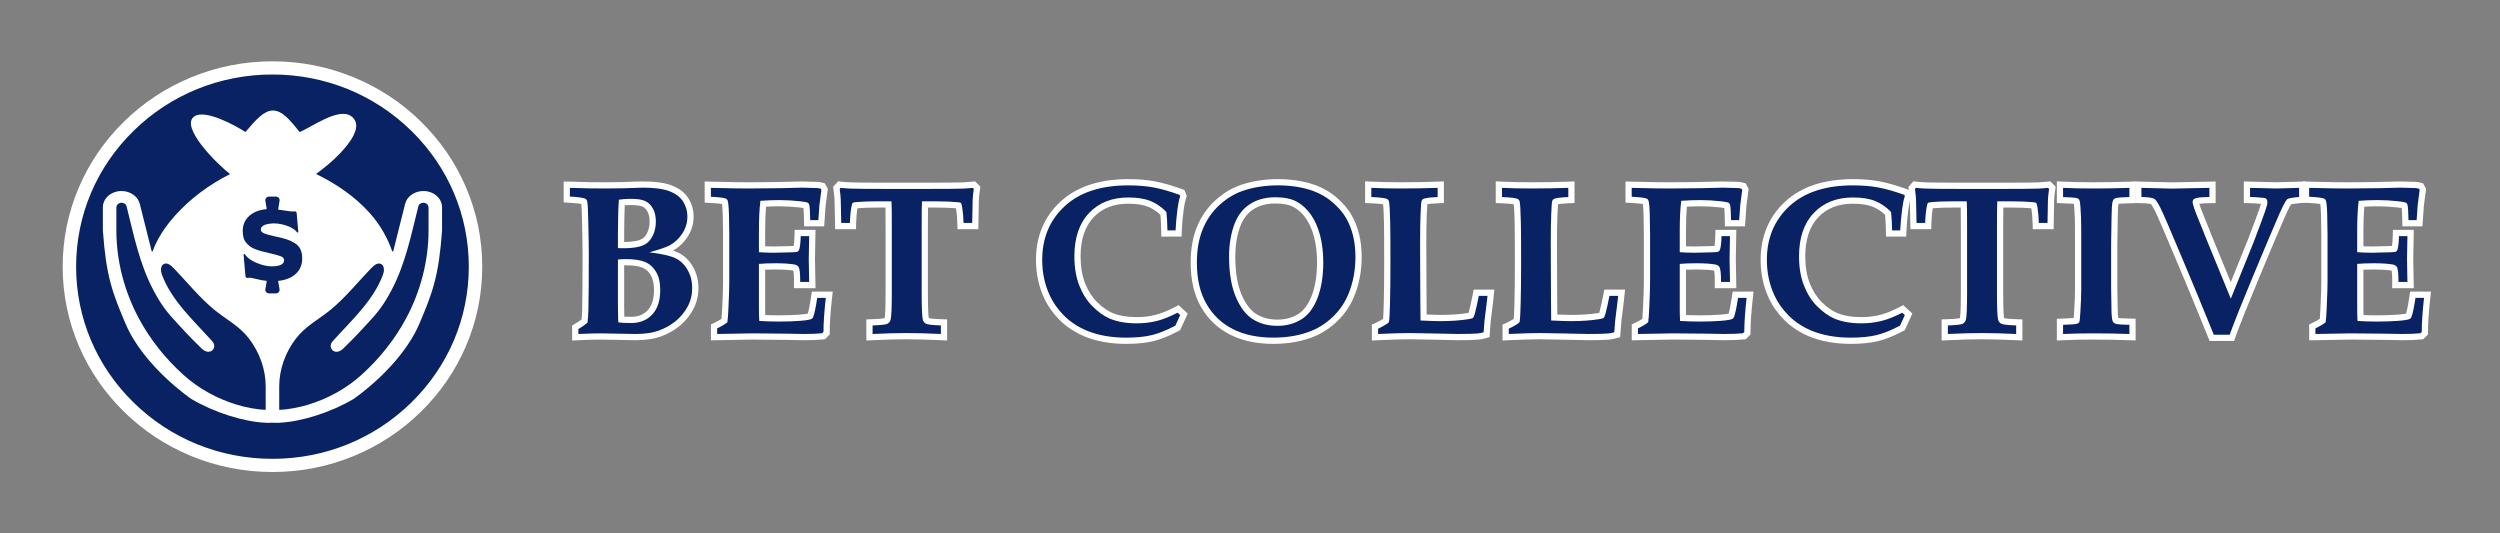 <svg width="150" height="32" viewBox="0 0 150 32" fill="none" xmlns="http://www.w3.org/2000/svg">
<rect x="0" y="0" width="150" height="32" fill="#808080" stroke="none"/>
<path d="M28.608 16C28.608 17.62 28.283 19.192 27.644 20.671C27.026 22.1 26.143 23.383 25.017 24.485C23.891 25.587 22.58 26.452 21.12 27.056C19.608 27.683 18.002 28 16.348 28C14.693 28 13.087 27.683 11.575 27.056C10.115 26.452 8.804 25.587 7.679 24.485C6.552 23.383 5.668 22.1 5.051 20.671C4.412 19.192 4.087 17.62 4.087 16C4.087 14.38 4.412 12.808 5.051 11.329C5.668 9.899 6.552 8.617 7.679 7.515C8.804 6.412 10.115 5.548 11.575 4.943C13.087 4.317 14.693 4 16.348 4C18.002 4 19.608 4.317 21.12 4.943C22.58 5.548 23.891 6.412 25.017 7.515C26.143 8.617 27.026 9.899 27.644 11.329C28.283 12.808 28.608 14.38 28.608 16Z" fill="#092264"/>
<path d="M27.945 11.204C27.311 9.737 26.404 8.42 25.248 7.289C24.092 6.157 22.746 5.269 21.247 4.649C19.695 4.006 18.046 3.68 16.347 3.68C14.648 3.68 13 4.006 11.448 4.649C9.949 5.269 8.603 6.157 7.447 7.289C6.291 8.42 5.383 9.737 4.749 11.204C4.093 12.724 3.76 14.337 3.76 16C3.76 17.663 4.093 19.276 4.749 20.796C5.383 22.263 6.291 23.58 7.447 24.711C8.603 25.843 9.949 26.731 11.448 27.352C13 27.994 14.648 28.32 16.347 28.32C18.047 28.32 19.695 27.994 21.247 27.352C22.746 26.731 24.092 25.843 25.248 24.711C26.404 23.58 27.311 22.263 27.945 20.796C28.602 19.276 28.935 17.663 28.935 16C28.935 14.337 28.602 12.724 27.945 11.204ZM24.678 24.153C22.453 26.331 19.494 27.53 16.348 27.53C13.201 27.53 10.242 26.331 8.017 24.153C5.792 21.975 4.567 19.08 4.567 16C4.567 12.92 5.792 10.025 8.017 7.847C10.242 5.669 13.201 4.47 16.348 4.47C19.494 4.47 22.453 5.669 24.678 7.847C26.903 10.025 28.128 12.92 28.128 16C28.128 19.08 26.903 21.975 24.678 24.153Z" fill="white"/>
<path d="M9.978 16.107C10.03 16.036 10.084 15.965 10.14 15.893C10.084 15.965 10.03 16.036 9.978 16.107Z" fill="white"/>
<path d="M25.403 11.461C24.88 11.461 24.42 11.782 24.309 12.226L23.591 15.085C23.572 15.084 23.554 15.085 23.535 15.085C23.306 14.406 22.861 13.526 22.169 12.766L22.164 12.773L22.169 12.766C21.287 11.786 20.161 11.019 18.963 10.439C19.482 10.058 19.999 9.633 20.426 9.176C20.89 8.678 21.859 7.557 21.084 6.98C20.32 6.412 18.707 7.633 17.974 7.922C17.357 7.134 16.906 6.631 16.377 6.631C15.843 6.631 15.38 7.154 14.725 7.922C14.142 7.537 12.306 6.532 11.658 6.985C10.778 7.6 12.982 9.804 13.803 10.447C12.486 11.1 11.38 11.972 10.564 12.869C10.542 12.893 10.521 12.916 10.499 12.94C10.478 12.964 10.457 12.988 10.437 13.011C10.354 13.107 10.273 13.202 10.197 13.297C10.178 13.321 10.159 13.345 10.14 13.369C10.084 13.441 10.03 13.511 9.978 13.583C9.961 13.607 9.943 13.63 9.926 13.654C9.909 13.678 9.893 13.702 9.876 13.725C9.86 13.749 9.843 13.773 9.827 13.796C9.811 13.82 9.795 13.843 9.779 13.867C9.764 13.89 9.748 13.914 9.733 13.937C9.718 13.961 9.703 13.984 9.688 14.007C9.629 14.101 9.574 14.194 9.522 14.286C9.483 14.355 9.447 14.423 9.412 14.492C9.401 14.514 9.389 14.537 9.379 14.559C9.344 14.63 9.312 14.7 9.281 14.769C9.273 14.788 9.265 14.807 9.258 14.826C9.245 14.855 9.234 14.883 9.223 14.911C9.217 14.926 9.211 14.941 9.206 14.957C9.189 15 9.174 15.042 9.159 15.085C9.141 15.085 9.122 15.084 9.103 15.085L8.386 12.226C8.275 11.783 7.815 11.461 7.292 11.461C6.675 11.461 6.172 11.897 6.172 12.434V13.821C6.364 16.571 6.748 17.578 7.53 19.417C8.625 21.995 11.453 23.919 11.481 23.939L11.485 23.941C12.839 24.743 14.619 25.31 15.942 25.364V25.369H16.02C16.047 25.369 16.076 25.368 16.104 25.368L16.107 25.368C16.189 25.368 16.27 25.367 16.347 25.363L16.348 25.354V25.363C16.426 25.367 16.506 25.368 16.588 25.368L16.591 25.368C16.619 25.368 16.648 25.369 16.675 25.369H16.753V25.364C18.076 25.309 19.856 24.743 21.21 23.941L21.214 23.939C21.242 23.919 24.07 21.995 25.165 19.417C25.947 17.578 26.331 16.571 26.523 13.821V12.434C26.523 11.897 26.02 11.461 25.403 11.461ZM15.942 24.589C15.414 24.577 14.725 24.436 14.257 24.297C13.032 23.933 11.903 23.305 10.995 22.483C9.903 21.494 9.01 20.364 8.341 19.123C7.453 17.474 6.982 15.639 6.982 13.817V12.444C6.982 12.317 7.076 12.206 7.21 12.174C7.237 12.168 7.265 12.165 7.292 12.165C7.348 12.165 7.403 12.178 7.451 12.203C7.525 12.242 7.577 12.305 7.594 12.376C8.028 14.103 8.367 15.834 9.212 17.426C9.648 18.249 9.999 18.724 10.658 19.421C10.947 19.728 11.352 20.191 12.101 20.914C12.606 21.402 13.079 20.857 12.739 20.48C11.629 19.239 10.297 18.055 9.71 16.465C9.644 16.285 9.615 15.967 9.814 15.848C10.056 15.704 10.323 15.988 10.472 16.143C11.25 16.954 11.986 17.869 12.855 18.583C13.579 19.178 14.363 19.557 14.943 20.318C15.576 21.148 15.942 22.159 15.942 23.198V24.589ZM16.557 17.603H16.137C16.003 17.603 15.9 17.485 15.922 17.356L16.006 16.853C15.806 16.833 15.6 16.797 15.386 16.742C15.172 16.688 15.038 16.661 14.982 16.661C14.945 16.661 14.911 16.666 14.88 16.674C14.808 16.694 14.734 16.646 14.727 16.572C14.691 16.191 14.654 15.762 14.616 15.285C14.613 15.241 14.67 15.223 14.694 15.259C14.743 15.332 14.806 15.401 14.879 15.465C15.014 15.583 15.188 15.684 15.386 15.769C15.781 15.939 16.155 16.006 16.511 15.971C16.866 15.935 17.044 15.817 17.044 15.614V15.6C17.044 15.505 16.985 15.433 16.866 15.383C16.748 15.334 16.524 15.271 16.194 15.196C16.008 15.153 15.86 15.118 15.748 15.089C15.636 15.061 15.508 15.021 15.365 14.969C15.221 14.917 15.108 14.862 15.027 14.803C14.946 14.744 14.866 14.671 14.787 14.583C14.707 14.496 14.651 14.393 14.616 14.272C14.581 14.151 14.564 14.016 14.564 13.864V13.857C14.564 13.494 14.692 13.194 14.951 12.959C15.208 12.723 15.56 12.586 16.006 12.548L15.922 12.045C15.901 11.915 16.003 11.797 16.137 11.797H16.559C16.693 11.797 16.795 11.915 16.774 12.044L16.688 12.576C16.777 12.586 16.887 12.601 17.02 12.622C17.152 12.643 17.262 12.66 17.35 12.672C17.439 12.683 17.509 12.689 17.559 12.689C17.597 12.689 17.63 12.687 17.659 12.681C17.73 12.67 17.796 12.719 17.801 12.789C17.813 12.952 17.831 13.167 17.856 13.433C17.874 13.633 17.889 13.792 17.898 13.908C17.902 13.95 17.848 13.97 17.823 13.937C17.78 13.881 17.727 13.828 17.665 13.78C17.542 13.683 17.381 13.603 17.197 13.539C16.83 13.412 16.481 13.374 16.149 13.426C15.817 13.478 15.65 13.594 15.65 13.773V13.78C15.65 13.87 15.714 13.942 15.842 13.999C15.97 14.056 16.198 14.12 16.528 14.191C16.807 14.247 17.032 14.303 17.204 14.36C17.376 14.417 17.539 14.494 17.692 14.59C17.845 14.687 17.956 14.81 18.026 14.959C18.096 15.107 18.131 15.288 18.131 15.5V15.514C18.131 15.892 18.002 16.199 17.744 16.435C17.486 16.671 17.134 16.81 16.688 16.853L16.773 17.355C16.794 17.485 16.692 17.603 16.557 17.603ZM25.713 13.817C25.713 15.639 25.242 17.474 24.354 19.124C23.685 20.364 22.792 21.494 21.7 22.483C20.792 23.305 19.663 23.933 18.438 24.297C17.97 24.436 17.28 24.577 16.753 24.589V23.198C16.753 22.159 17.119 21.148 17.752 20.318C18.332 19.557 19.116 19.178 19.84 18.583C20.709 17.869 21.445 16.954 22.223 16.144C22.372 15.988 22.639 15.704 22.881 15.848C23.08 15.968 23.051 16.285 22.985 16.465C22.398 18.055 21.066 19.239 19.956 20.48C19.616 20.857 20.089 21.402 20.594 20.914C21.343 20.191 21.748 19.728 22.037 19.421C22.696 18.724 23.047 18.249 23.483 17.426C24.328 15.834 24.667 14.104 25.101 12.376C25.118 12.305 25.171 12.242 25.244 12.204C25.292 12.178 25.347 12.165 25.403 12.165C25.43 12.165 25.458 12.168 25.485 12.175C25.619 12.206 25.713 12.317 25.713 12.444V13.817Z" fill="white"/>
<path d="M34.328 19.53L34.513 19.422C34.66 19.336 34.788 19.25 34.897 19.166C34.913 19.002 34.923 18.81 34.929 18.593C34.946 17.989 34.954 16.873 34.954 15.276C34.954 14.853 34.944 14.179 34.923 13.273C34.911 12.622 34.893 12.35 34.88 12.238C34.785 12.219 34.584 12.19 34.17 12.164L33.82 12.143V10.898H34.193C34.29 10.898 34.391 10.9 34.497 10.905L35.357 10.93C35.631 10.934 35.975 10.936 36.406 10.936C36.819 10.936 37.145 10.932 37.376 10.924C37.987 10.898 38.378 10.886 38.568 10.886C39.309 10.886 39.874 10.963 40.295 11.123C40.744 11.294 41.081 11.551 41.297 11.887C41.51 12.217 41.617 12.59 41.617 12.995C41.617 13.425 41.497 13.831 41.26 14.199C41.032 14.554 40.737 14.836 40.382 15.036C40.509 15.077 40.619 15.121 40.713 15.168C41.078 15.352 41.372 15.64 41.588 16.024C41.799 16.399 41.905 16.82 41.905 17.275C41.905 17.75 41.797 18.189 41.584 18.579C41.377 18.956 41.108 19.283 40.782 19.55C40.46 19.814 40.088 20.025 39.676 20.179C39.26 20.334 38.742 20.412 38.135 20.412L36.023 20.375C35.699 20.375 35.258 20.387 34.718 20.412L34.328 20.43V19.53ZM37.459 18.999C37.562 19.004 37.698 19.008 37.878 19.008C38.292 19.008 38.614 18.879 38.862 18.615C39.114 18.347 39.241 17.941 39.241 17.407C39.241 17.026 39.174 16.721 39.043 16.502C38.917 16.29 38.757 16.147 38.556 16.062C38.327 15.967 37.991 15.919 37.559 15.919C37.522 15.919 37.485 15.919 37.45 15.92V18.428L37.459 18.999ZM37.484 12.316C37.472 12.532 37.465 12.769 37.462 13.024L37.45 13.996V14.521C37.702 14.52 37.943 14.499 38.16 14.458C38.343 14.423 38.489 14.366 38.592 14.287C38.691 14.211 38.781 14.086 38.857 13.917C38.937 13.738 38.978 13.525 38.978 13.283C38.978 13.048 38.934 12.851 38.849 12.697C38.77 12.554 38.674 12.457 38.557 12.401C38.463 12.356 38.268 12.303 37.872 12.303C37.736 12.303 37.606 12.308 37.484 12.316Z" fill="white"/>
<path d="M34.701 20.039V19.745C34.922 19.615 35.106 19.486 35.252 19.356C35.278 19.151 35.294 18.901 35.303 18.604C35.319 17.994 35.328 16.885 35.328 15.277C35.328 14.846 35.317 14.176 35.296 13.265C35.284 12.563 35.261 12.162 35.227 12.062C35.206 11.999 35.175 11.955 35.133 11.93C35.046 11.872 34.732 11.826 34.193 11.792V11.272C34.285 11.272 34.381 11.274 34.482 11.278L35.346 11.303C35.631 11.307 35.983 11.309 36.406 11.309C36.823 11.309 37.151 11.305 37.389 11.297C37.991 11.272 38.384 11.259 38.568 11.259C39.257 11.259 39.789 11.33 40.163 11.472C40.536 11.614 40.81 11.82 40.984 12.09C41.157 12.359 41.244 12.661 41.244 12.995C41.244 13.355 41.144 13.689 40.946 13.998C40.748 14.307 40.494 14.547 40.184 14.719C40.001 14.823 39.591 14.963 38.956 15.139C39.717 15.23 40.246 15.352 40.545 15.502C40.843 15.652 41.083 15.887 41.262 16.207C41.442 16.527 41.532 16.883 41.532 17.276C41.532 17.689 41.44 18.064 41.256 18.4C41.072 18.737 40.835 19.024 40.545 19.262C40.254 19.5 39.921 19.689 39.545 19.829C39.169 19.969 38.699 20.039 38.135 20.039L36.029 20.002C35.691 20.002 35.248 20.014 34.701 20.039ZM37.076 14.888L37.44 14.894C37.724 14.894 37.987 14.871 38.229 14.825C38.471 14.779 38.668 14.699 38.818 14.584C38.969 14.469 39.095 14.298 39.197 14.07C39.3 13.842 39.351 13.58 39.351 13.284C39.351 12.983 39.293 12.727 39.176 12.516C39.059 12.305 38.906 12.155 38.718 12.065C38.53 11.975 38.248 11.93 37.872 11.93C37.6 11.93 37.354 11.947 37.133 11.98C37.108 12.281 37.093 12.628 37.089 13.021L37.076 13.992L37.076 14.888ZM37.101 19.337C37.239 19.367 37.498 19.381 37.878 19.381C38.396 19.381 38.815 19.211 39.135 18.87C39.454 18.53 39.614 18.042 39.614 17.407C39.614 16.956 39.531 16.59 39.364 16.311C39.196 16.031 38.975 15.833 38.699 15.718C38.423 15.604 38.043 15.546 37.559 15.546C37.387 15.546 37.226 15.554 37.076 15.571V18.429L37.089 19.174C37.089 19.195 37.093 19.25 37.101 19.337Z" fill="white"/>
<path d="M42.656 19.463L42.872 19.362C43.035 19.286 43.175 19.209 43.292 19.131C43.308 18.969 43.322 18.747 43.334 18.469C43.367 17.756 43.383 17.235 43.383 16.918V14.098C43.383 13.994 43.377 13.585 43.364 12.883C43.355 12.521 43.336 12.333 43.322 12.239C43.226 12.222 43.028 12.197 42.635 12.177L42.28 12.159V10.89L44.115 10.93C44.4 10.934 44.673 10.936 44.935 10.936C45.501 10.936 46.141 10.93 46.84 10.917C46.84 10.917 48.111 10.886 48.112 10.886C48.275 10.886 48.576 10.894 49.042 10.911C49.116 10.912 49.207 10.927 49.334 10.96L49.492 11.002L49.67 11.332L49.537 12.343C49.531 12.426 49.45 13.581 49.45 13.581H48.246L48.24 13.214C48.233 12.792 48.219 12.582 48.208 12.48C48.152 12.47 48.067 12.458 47.942 12.445C47.541 12.4 47.146 12.378 46.765 12.378C46.504 12.378 46.235 12.386 45.963 12.401C45.928 12.803 45.91 13.288 45.91 13.847V14.779C46.078 14.786 46.25 14.79 46.426 14.79C46.517 14.79 46.864 14.781 47.456 14.765C47.527 14.764 47.581 14.761 47.622 14.759C47.641 14.656 47.663 14.473 47.67 14.158L47.678 13.793H48.931L48.899 15.545L48.931 17.291H47.635L47.639 16.915C47.642 16.487 47.616 16.305 47.6 16.236C47.597 16.235 47.593 16.234 47.589 16.234C47.322 16.191 46.969 16.169 46.539 16.169C46.305 16.169 46.095 16.174 45.91 16.182V18.491C45.91 18.639 45.911 18.776 45.915 18.903C46.167 18.914 46.449 18.92 46.759 18.92C47.199 18.92 47.61 18.905 47.98 18.877C48.252 18.856 48.395 18.832 48.467 18.817C48.513 18.67 48.58 18.381 48.664 17.816L48.712 17.497H49.965L49.918 17.912C49.828 18.721 49.783 19.395 49.783 19.913V20.068L49.499 20.352L49.369 20.366C49.086 20.397 48.699 20.412 48.188 20.412L47.172 20.393C46.186 20.381 45.496 20.375 45.123 20.375C45.027 20.375 44.325 20.387 43.037 20.412L42.657 20.419V19.463H42.656Z" fill="white"/>
<path d="M43.03 20.039V19.701C43.28 19.584 43.485 19.463 43.644 19.337C43.669 19.162 43.69 18.878 43.706 18.485C43.74 17.767 43.757 17.244 43.757 16.918V14.098C43.757 13.99 43.75 13.582 43.738 12.876C43.725 12.404 43.696 12.116 43.65 12.011C43.629 11.97 43.598 11.938 43.556 11.917C43.443 11.867 43.142 11.83 42.654 11.805V11.272L44.108 11.303C44.396 11.307 44.672 11.309 44.935 11.309C45.507 11.309 46.144 11.303 46.846 11.291L48.118 11.259C48.269 11.259 48.574 11.268 49.033 11.284C49.075 11.284 49.144 11.297 49.24 11.322L49.284 11.403L49.165 12.306C49.161 12.369 49.14 12.669 49.102 13.208H48.613C48.605 12.715 48.586 12.412 48.557 12.3C48.54 12.241 48.515 12.199 48.482 12.174C48.427 12.137 48.26 12.103 47.98 12.074C47.567 12.028 47.161 12.005 46.765 12.005C46.393 12.005 46.013 12.02 45.624 12.049C45.566 12.521 45.536 13.121 45.536 13.848V15.132C45.82 15.153 46.117 15.164 46.426 15.164C46.522 15.164 46.869 15.155 47.466 15.139C47.692 15.134 47.825 15.12 47.864 15.095C47.904 15.07 47.934 15.026 47.955 14.963C48.005 14.804 48.035 14.539 48.043 14.167H48.55L48.525 15.546L48.55 16.918H48.012C48.016 16.434 47.984 16.135 47.918 16.022C47.867 15.939 47.778 15.886 47.648 15.866C47.36 15.82 46.99 15.796 46.539 15.796C46.134 15.796 45.799 15.809 45.536 15.834V18.491C45.536 18.788 45.542 19.043 45.555 19.256C45.893 19.281 46.294 19.293 46.758 19.293C47.209 19.293 47.626 19.279 48.008 19.25C48.391 19.22 48.626 19.178 48.713 19.124C48.743 19.107 48.77 19.07 48.795 19.011C48.87 18.811 48.95 18.431 49.033 17.871H49.547C49.455 18.698 49.409 19.379 49.409 19.914L49.328 19.995C49.06 20.024 48.68 20.039 48.187 20.039L47.178 20.02C46.184 20.008 45.499 20.002 45.123 20.002C45.023 20.002 44.325 20.014 43.03 20.039Z" fill="white"/>
<path d="M51.981 19.164L52.342 19.152C52.844 19.136 53.021 19.104 53.073 19.092C53.074 19.089 53.076 19.084 53.078 19.076C53.096 19 53.135 18.702 53.135 17.551V13.797C53.135 13.108 53.132 12.697 53.128 12.454H52.593C52.162 12.454 51.778 12.467 51.45 12.495C51.403 12.762 51.376 13.06 51.368 13.386L51.36 13.751H50.109L50.102 13.385C50.081 12.352 50.073 12.033 50.071 11.949C50.059 11.777 50.039 11.587 50.011 11.385L49.987 11.214L50.287 10.88L50.477 10.901C50.663 10.921 50.866 10.935 51.078 10.943C51.431 10.955 52.124 10.961 53.138 10.961H55.67C56.713 10.961 57.419 10.955 57.769 10.943C57.95 10.935 58.138 10.921 58.325 10.901L58.502 10.882L58.824 11.203L58.797 11.389C58.761 11.63 58.739 11.843 58.731 12.021L58.731 12.036L58.73 12.041C58.727 12.092 58.721 12.341 58.707 13.383L58.701 13.751H57.449L57.44 13.387C57.432 13.078 57.406 12.78 57.363 12.501C57.362 12.499 57.362 12.498 57.362 12.497C57.037 12.468 56.654 12.454 56.215 12.454H55.68C55.676 12.705 55.673 13.12 55.673 13.797V17.551C55.673 18.728 55.714 19.019 55.731 19.089C55.778 19.102 55.95 19.135 56.465 19.152L56.827 19.164V20.43L56.436 20.412C55.635 20.375 54.952 20.356 54.404 20.356C53.819 20.356 53.135 20.375 52.373 20.412L51.981 20.431V19.164H51.981Z" fill="white"/>
<path d="M52.355 20.039V19.526C52.856 19.509 53.154 19.475 53.248 19.425C53.342 19.375 53.405 19.291 53.439 19.174C53.485 18.995 53.508 18.454 53.508 17.551V13.797C53.508 12.774 53.502 12.202 53.489 12.08H52.593C52.142 12.08 51.745 12.095 51.402 12.124C51.264 12.137 51.185 12.153 51.164 12.174C51.135 12.2 51.11 12.273 51.089 12.394C51.034 12.686 51.003 13.014 50.995 13.378H50.475C50.458 12.521 50.447 12.039 50.443 11.93C50.431 11.746 50.41 11.548 50.381 11.335L50.437 11.272C50.633 11.293 50.842 11.308 51.064 11.316C51.423 11.328 52.114 11.335 53.138 11.335H55.67C56.723 11.335 57.427 11.329 57.782 11.316C57.974 11.308 58.168 11.293 58.365 11.272L58.427 11.335C58.39 11.59 58.367 11.813 58.358 12.005C58.354 12.039 58.346 12.496 58.333 13.378H57.813C57.805 13.052 57.778 12.741 57.732 12.444C57.707 12.294 57.679 12.204 57.65 12.174C57.625 12.153 57.558 12.139 57.45 12.131C57.107 12.097 56.695 12.081 56.215 12.081H55.319C55.306 12.227 55.3 12.799 55.3 13.798V17.552C55.3 18.454 55.323 18.997 55.369 19.181C55.398 19.29 55.461 19.37 55.557 19.422C55.653 19.474 55.952 19.509 56.453 19.526V20.039C55.643 20.002 54.959 19.983 54.404 19.983C53.811 19.983 53.127 20.002 52.355 20.039Z" fill="white"/>
<path d="M67.558 20.632C66.628 20.632 65.789 20.481 65.066 20.184C64.486 19.939 63.988 19.611 63.584 19.206C63.183 18.805 62.869 18.362 62.651 17.889C62.324 17.188 62.159 16.416 62.159 15.596C62.159 14.178 62.653 13.001 63.629 12.098C64.596 11.202 65.965 10.748 67.696 10.748C68.28 10.748 68.814 10.792 69.284 10.88C69.751 10.967 70.296 11.122 70.905 11.34L71.066 11.398L71.208 11.765L71.164 11.894C71.106 12.065 71.058 12.289 71.024 12.56C70.963 13.021 70.924 13.45 70.908 13.838L70.893 14.196H69.68L69.673 13.829C69.666 13.452 69.65 13.137 69.626 12.89C69.406 12.68 69.161 12.519 68.898 12.41C68.596 12.285 68.194 12.222 67.702 12.222C66.819 12.222 66.137 12.488 65.617 13.036C65.098 13.582 64.835 14.37 64.835 15.377C64.835 15.999 64.927 16.545 65.107 17C65.285 17.451 65.524 17.827 65.816 18.117C66.112 18.412 66.411 18.628 66.702 18.759C67.105 18.936 67.611 19.027 68.204 19.027C68.597 19.027 68.973 18.982 69.322 18.894C69.672 18.805 70.062 18.649 70.481 18.43L70.713 18.308L71.263 18.813L70.809 19.808L70.697 19.868C70.15 20.157 69.648 20.358 69.205 20.468C68.762 20.577 68.207 20.632 67.558 20.632Z" fill="white"/>
<path d="M70.811 18.905L70.522 19.538C70 19.814 69.531 20.003 69.115 20.105C68.7 20.207 68.181 20.259 67.558 20.259C66.672 20.259 65.889 20.119 65.208 19.839C64.673 19.613 64.22 19.314 63.848 18.943C63.476 18.571 63.19 18.168 62.989 17.733C62.685 17.077 62.532 16.365 62.532 15.596C62.532 14.28 62.982 13.205 63.883 12.372C64.783 11.538 66.054 11.122 67.696 11.122C68.26 11.122 68.766 11.163 69.216 11.247C69.665 11.331 70.186 11.479 70.779 11.692L70.811 11.773C70.744 11.97 70.692 12.216 70.654 12.513C70.591 12.985 70.552 13.422 70.535 13.823H70.046C70.038 13.363 70.017 12.995 69.984 12.72C69.704 12.427 69.389 12.209 69.04 12.065C68.692 11.921 68.245 11.849 67.703 11.849C66.721 11.849 65.935 12.159 65.346 12.779C64.757 13.4 64.463 14.266 64.463 15.377C64.463 16.05 64.562 16.637 64.76 17.138C64.959 17.639 65.223 18.054 65.553 18.382C65.883 18.71 66.215 18.949 66.549 19.1C67.005 19.3 67.556 19.4 68.204 19.4C68.63 19.4 69.033 19.352 69.413 19.256C69.793 19.16 70.207 18.995 70.654 18.761L70.811 18.905Z" fill="white"/>
<path d="M76.401 20.632C75.406 20.632 74.535 20.447 73.81 20.081C73.073 19.709 72.486 19.153 72.067 18.427C71.651 17.709 71.44 16.811 71.44 15.759C71.44 14.95 71.566 14.229 71.815 13.619C72.067 13.002 72.432 12.47 72.901 12.038C73.368 11.608 73.884 11.293 74.436 11.101C75.121 10.867 75.874 10.748 76.676 10.748C77.475 10.748 78.211 10.863 78.866 11.088C79.371 11.267 79.821 11.528 80.208 11.864C80.591 12.198 80.889 12.547 81.093 12.904C81.293 13.255 81.446 13.643 81.548 14.06C81.649 14.471 81.7 14.929 81.7 15.421C81.7 16.251 81.554 17.033 81.265 17.747C81.047 18.292 80.724 18.783 80.303 19.206C79.884 19.627 79.4 19.956 78.865 20.183C78.143 20.481 77.314 20.632 76.401 20.632ZM76.526 12.209C75.994 12.209 75.54 12.332 75.176 12.575C74.814 12.818 74.556 13.171 74.388 13.656C74.208 14.174 74.117 14.757 74.117 15.389C74.117 16.308 74.242 17.072 74.489 17.66C74.725 18.223 75.022 18.619 75.371 18.839C75.727 19.063 76.157 19.177 76.651 19.177C77.113 19.177 77.512 19.071 77.872 18.855C78.214 18.648 78.491 18.282 78.695 17.765C78.913 17.214 79.023 16.529 79.023 15.727C79.023 15.177 78.963 14.67 78.844 14.218C78.728 13.779 78.562 13.402 78.351 13.099C78.147 12.807 77.905 12.583 77.633 12.432C77.366 12.284 76.994 12.209 76.526 12.209Z" fill="white"/>
<path d="M71.813 15.759C71.813 14.994 71.929 14.328 72.161 13.76C72.393 13.191 72.724 12.709 73.154 12.312C73.585 11.915 74.053 11.629 74.558 11.453C75.206 11.232 75.912 11.121 76.676 11.121C77.437 11.121 78.126 11.228 78.745 11.441C79.204 11.604 79.61 11.839 79.963 12.146C80.317 12.453 80.585 12.767 80.769 13.089C80.953 13.411 81.091 13.764 81.186 14.148C81.279 14.532 81.326 14.956 81.326 15.42C81.326 16.206 81.191 16.935 80.919 17.607C80.719 18.109 80.425 18.553 80.039 18.942C79.652 19.331 79.212 19.629 78.719 19.838C78.043 20.118 77.27 20.258 76.401 20.258C75.461 20.258 74.653 20.088 73.978 19.747C73.304 19.407 72.774 18.905 72.39 18.24C72.005 17.576 71.813 16.749 71.813 15.759ZM73.744 15.389C73.744 16.363 73.877 17.168 74.144 17.805C74.412 18.442 74.754 18.892 75.172 19.155C75.59 19.419 76.083 19.55 76.651 19.55C77.178 19.55 77.649 19.425 78.064 19.174C78.48 18.923 78.806 18.499 79.042 17.902C79.278 17.304 79.396 16.58 79.396 15.727C79.396 15.142 79.332 14.608 79.205 14.123C79.078 13.638 78.895 13.226 78.657 12.885C78.418 12.545 78.138 12.285 77.814 12.105C77.49 11.925 77.061 11.836 76.526 11.836C75.916 11.836 75.397 11.979 74.969 12.265C74.54 12.551 74.229 12.974 74.035 13.534C73.841 14.094 73.744 14.712 73.744 15.389Z" fill="white"/>
<path d="M82.313 19.472L82.541 19.376C82.604 19.349 82.727 19.288 82.953 19.154C82.966 19.147 82.977 19.14 82.987 19.134C82.996 19.024 83.011 18.763 83.027 18.152C83.044 17.516 83.052 16.742 83.052 15.853C83.052 14.543 83.048 13.724 83.04 13.419C83.025 12.698 83.003 12.389 82.988 12.258C82.894 12.24 82.689 12.213 82.264 12.196L81.906 12.182V10.88L82.296 10.899C82.818 10.924 83.424 10.936 84.096 10.936C84.849 10.936 85.572 10.923 86.245 10.899L86.632 10.884V12.18L86.275 12.196C85.919 12.212 85.734 12.235 85.641 12.252C85.632 12.343 85.62 12.517 85.607 12.848C85.588 13.299 85.579 13.88 85.579 14.575C85.579 14.65 85.581 15.253 85.585 16.384C85.589 16.981 85.592 17.573 85.594 18.161C85.596 18.482 85.597 18.711 85.598 18.872C85.979 18.887 86.251 18.895 86.409 18.895C87.022 18.895 87.561 18.859 88.011 18.787C88.054 18.78 88.088 18.774 88.115 18.77C88.117 18.761 88.12 18.751 88.124 18.741C88.204 18.434 88.284 18.077 88.361 17.681L88.42 17.378H89.663L89.619 17.792C89.604 17.93 89.602 17.963 89.602 17.966V17.989L89.599 18.004L89.444 19.263C89.403 19.743 89.391 19.906 89.388 19.958L89.375 20.227L89.115 20.299C88.975 20.338 88.832 20.365 88.691 20.379C88.416 20.402 88.019 20.412 87.468 20.412C87.387 20.412 86.889 20.402 85.986 20.381C85.288 20.364 84.82 20.356 84.554 20.356C84.151 20.356 83.528 20.375 82.703 20.412L82.313 20.43V19.472H82.313Z" fill="white"/>
<path d="M82.686 20.039V19.72C82.795 19.674 82.947 19.592 83.144 19.475C83.232 19.425 83.288 19.383 83.313 19.35C83.33 19.329 83.34 19.306 83.344 19.281C83.365 19.176 83.384 18.803 83.401 18.162C83.417 17.521 83.426 16.751 83.426 15.853C83.426 14.533 83.422 13.718 83.413 13.409C83.397 12.623 83.37 12.174 83.332 12.061C83.315 12.011 83.284 11.973 83.238 11.948C83.142 11.886 82.822 11.844 82.279 11.823V11.271C82.809 11.297 83.415 11.309 84.096 11.309C84.857 11.309 85.578 11.296 86.259 11.271V11.823C85.786 11.844 85.498 11.882 85.394 11.936C85.348 11.961 85.314 12.002 85.293 12.058C85.272 12.114 85.253 12.372 85.234 12.832C85.215 13.292 85.206 13.872 85.206 14.574C85.206 14.649 85.208 15.253 85.212 16.385C85.216 16.983 85.219 17.575 85.221 18.162C85.224 18.749 85.227 19.105 85.231 19.23C85.807 19.256 86.2 19.268 86.409 19.268C87.044 19.268 87.598 19.23 88.07 19.155C88.241 19.13 88.343 19.103 88.377 19.074C88.41 19.045 88.446 18.967 88.483 18.842C88.567 18.524 88.648 18.161 88.728 17.752H89.248C89.235 17.869 89.229 17.938 89.229 17.958L89.072 19.224C89.039 19.621 89.02 19.859 89.016 19.939C88.895 19.972 88.774 19.995 88.653 20.008C88.398 20.029 88.003 20.039 87.468 20.039C87.393 20.039 86.902 20.029 85.995 20.008C85.306 19.991 84.826 19.983 84.554 19.983C84.144 19.983 83.522 20.001 82.686 20.039Z" fill="white"/>
<path d="M90.153 19.472L90.381 19.376C90.444 19.349 90.567 19.288 90.793 19.154C90.806 19.147 90.817 19.14 90.826 19.134C90.836 19.024 90.851 18.763 90.867 18.152C90.884 17.516 90.892 16.742 90.892 15.853C90.892 14.543 90.888 13.724 90.88 13.419C90.865 12.698 90.843 12.389 90.828 12.258C90.734 12.24 90.529 12.213 90.104 12.196L89.745 12.182V10.88L90.136 10.899C90.658 10.924 91.263 10.936 91.936 10.936C92.689 10.936 93.412 10.923 94.084 10.899L94.472 10.884V12.18L94.115 12.196C93.759 12.212 93.574 12.235 93.481 12.252C93.472 12.343 93.46 12.517 93.447 12.848C93.428 13.301 93.419 13.882 93.419 14.575C93.419 14.65 93.421 15.253 93.425 16.384C93.429 16.981 93.432 17.573 93.434 18.161C93.436 18.46 93.437 18.696 93.438 18.872C93.819 18.887 94.09 18.895 94.249 18.895C94.861 18.895 95.4 18.859 95.851 18.787C95.894 18.78 95.928 18.774 95.954 18.77C95.957 18.761 95.96 18.751 95.963 18.741C96.044 18.434 96.124 18.077 96.201 17.681L96.26 17.378H97.503L97.459 17.792C97.444 17.93 97.442 17.963 97.442 17.966V17.989L97.439 18.004L97.284 19.263C97.243 19.743 97.231 19.906 97.228 19.958L97.215 20.227L96.955 20.299C96.814 20.338 96.672 20.365 96.53 20.379C96.256 20.402 95.859 20.412 95.308 20.412C95.227 20.412 94.729 20.402 93.826 20.381C93.128 20.364 92.66 20.356 92.394 20.356C91.991 20.356 91.368 20.375 90.543 20.412L90.153 20.43V19.472H90.153Z" fill="white"/>
<path d="M90.526 20.039V19.72C90.635 19.674 90.787 19.592 90.984 19.475C91.071 19.425 91.128 19.383 91.153 19.35C91.169 19.329 91.18 19.306 91.184 19.281C91.205 19.176 91.224 18.803 91.24 18.162C91.257 17.521 91.266 16.751 91.266 15.853C91.266 14.533 91.261 13.718 91.253 13.409C91.236 12.623 91.209 12.174 91.172 12.061C91.155 12.011 91.124 11.973 91.078 11.948C90.982 11.886 90.662 11.844 90.119 11.823V11.271C90.649 11.297 91.255 11.309 91.936 11.309C92.697 11.309 93.417 11.296 94.098 11.271V11.823C93.626 11.844 93.338 11.882 93.234 11.936C93.188 11.961 93.154 12.002 93.133 12.058C93.112 12.114 93.093 12.372 93.074 12.832C93.055 13.292 93.046 13.872 93.046 14.574C93.046 14.649 93.048 15.253 93.052 16.385C93.056 16.983 93.059 17.575 93.061 18.162C93.063 18.749 93.066 19.105 93.071 19.23C93.647 19.256 94.04 19.268 94.249 19.268C94.884 19.268 95.437 19.23 95.91 19.155C96.081 19.13 96.183 19.103 96.216 19.074C96.25 19.045 96.285 18.967 96.323 18.842C96.407 18.524 96.488 18.161 96.567 17.752H97.088C97.075 17.869 97.069 17.938 97.069 17.958L96.912 19.224C96.879 19.621 96.86 19.859 96.856 19.939C96.735 19.972 96.613 19.995 96.492 20.008C96.237 20.029 95.843 20.039 95.308 20.039C95.233 20.039 94.742 20.029 93.835 20.008C93.146 19.991 92.665 19.983 92.394 19.983C91.984 19.983 91.362 20.001 90.526 20.039Z" fill="white"/>
<path d="M97.905 19.463L98.12 19.362C98.283 19.286 98.424 19.209 98.54 19.131C98.556 18.969 98.57 18.747 98.582 18.469C98.615 17.756 98.632 17.235 98.632 16.918V14.098C98.632 13.994 98.626 13.585 98.613 12.883C98.603 12.521 98.585 12.333 98.571 12.239C98.475 12.222 98.276 12.197 97.883 12.177L97.529 12.159V10.89L99.364 10.93C99.648 10.934 99.922 10.936 100.183 10.936C100.749 10.936 101.39 10.93 102.088 10.917C102.088 10.917 103.36 10.886 103.361 10.886C103.523 10.886 103.825 10.894 104.29 10.911C104.365 10.912 104.456 10.927 104.583 10.96L104.74 11.002L104.919 11.332L104.785 12.342C104.78 12.426 104.699 13.581 104.699 13.581H103.495L103.489 13.214C103.482 12.792 103.467 12.582 103.457 12.48C103.401 12.47 103.316 12.458 103.19 12.445C102.79 12.4 102.395 12.378 102.013 12.378C101.752 12.378 101.484 12.386 101.211 12.401C101.176 12.803 101.159 13.288 101.159 13.847V14.779C101.326 14.786 101.499 14.79 101.675 14.79C101.766 14.79 102.113 14.781 102.705 14.765C102.776 14.763 102.83 14.761 102.87 14.759C102.89 14.656 102.911 14.473 102.919 14.158L102.927 13.793H104.18L104.148 15.545L104.18 17.291H102.884L102.887 16.915C102.891 16.487 102.864 16.305 102.849 16.236C102.845 16.235 102.842 16.234 102.837 16.234C102.571 16.191 102.217 16.169 101.788 16.169C101.554 16.169 101.343 16.174 101.159 16.182V18.491C101.159 18.639 101.16 18.776 101.163 18.903C101.416 18.914 101.698 18.92 102.007 18.92C102.447 18.92 102.858 18.905 103.229 18.877C103.5 18.856 103.644 18.832 103.716 18.817C103.762 18.669 103.828 18.381 103.913 17.815L103.96 17.497H105.213L105.167 17.912C105.077 18.721 105.031 19.395 105.031 19.913V20.068L104.748 20.352L104.617 20.366C104.334 20.397 103.948 20.412 103.436 20.412L102.42 20.393C101.434 20.381 100.744 20.374 100.372 20.374C100.276 20.374 99.574 20.387 98.286 20.412L97.905 20.419V19.463H97.905Z" fill="white"/>
<path d="M98.278 20.039V19.701C98.529 19.584 98.734 19.463 98.892 19.337C98.917 19.162 98.938 18.878 98.955 18.485C98.988 17.767 99.005 17.244 99.005 16.918V14.098C99.005 13.99 98.999 13.582 98.986 12.876C98.974 12.404 98.945 12.116 98.899 12.011C98.878 11.97 98.846 11.938 98.805 11.917C98.692 11.867 98.391 11.83 97.902 11.805V11.272L99.356 11.303C99.644 11.307 99.92 11.309 100.183 11.309C100.756 11.309 101.393 11.303 102.095 11.291L103.367 11.259C103.517 11.259 103.822 11.268 104.282 11.284C104.324 11.284 104.393 11.297 104.489 11.322L104.533 11.403L104.414 12.306C104.409 12.369 104.388 12.669 104.351 13.208H103.862C103.854 12.715 103.835 12.412 103.806 12.3C103.789 12.241 103.764 12.199 103.73 12.174C103.676 12.137 103.509 12.103 103.229 12.074C102.815 12.028 102.41 12.005 102.013 12.005C101.641 12.005 101.261 12.02 100.873 12.049C100.814 12.521 100.785 13.121 100.785 13.848V15.132C101.069 15.153 101.366 15.164 101.675 15.164C101.771 15.164 102.118 15.155 102.715 15.139C102.941 15.134 103.073 15.12 103.113 15.095C103.153 15.07 103.183 15.026 103.204 14.963C103.254 14.804 103.283 14.539 103.292 14.167H103.799L103.774 15.546L103.799 16.918H103.26C103.264 16.434 103.233 16.135 103.166 16.022C103.116 15.939 103.026 15.886 102.897 15.866C102.608 15.82 102.239 15.796 101.788 15.796C101.382 15.796 101.048 15.809 100.785 15.834V18.491C100.785 18.788 100.791 19.043 100.804 19.256C101.142 19.281 101.543 19.293 102.007 19.293C102.458 19.293 102.875 19.279 103.257 19.25C103.639 19.22 103.874 19.178 103.962 19.124C103.991 19.107 104.018 19.07 104.044 19.011C104.119 18.811 104.198 18.431 104.282 17.871H104.796C104.704 18.698 104.658 19.379 104.658 19.914L104.576 19.995C104.309 20.024 103.929 20.039 103.436 20.039L102.427 20.02C101.432 20.008 100.747 20.002 100.371 20.002C100.271 20.002 99.573 20.014 98.278 20.039Z" fill="white"/>
<path d="M111.038 20.632C110.107 20.632 109.269 20.481 108.546 20.184C107.965 19.939 107.468 19.611 107.064 19.206C106.662 18.805 106.348 18.362 106.13 17.889C105.804 17.188 105.638 16.416 105.638 15.596C105.638 14.178 106.133 13.001 107.108 12.098C108.076 11.202 109.444 10.748 111.175 10.748C111.759 10.748 112.294 10.792 112.763 10.88C113.23 10.967 113.776 11.122 114.385 11.34L114.546 11.398L114.687 11.766L114.644 11.893C114.585 12.065 114.538 12.289 114.504 12.56C114.443 13.021 114.403 13.451 114.387 13.838L114.372 14.196H113.159L113.152 13.829C113.145 13.451 113.13 13.136 113.106 12.89C112.886 12.68 112.641 12.519 112.377 12.41C112.075 12.285 111.673 12.222 111.182 12.222C110.299 12.222 109.616 12.488 109.096 13.036C108.578 13.582 108.315 14.37 108.315 15.377C108.315 15.999 108.406 16.545 108.587 17C108.765 17.451 109.003 17.827 109.295 18.117C109.592 18.412 109.89 18.628 110.182 18.759C110.584 18.936 111.091 19.027 111.683 19.027C112.077 19.027 112.453 18.982 112.801 18.894C113.151 18.805 113.542 18.649 113.96 18.43L114.193 18.308L114.742 18.813L114.289 19.808L114.176 19.868C113.63 20.157 113.128 20.358 112.684 20.468C112.241 20.576 111.687 20.632 111.038 20.632Z" fill="white"/>
<path d="M114.29 18.905L114.002 19.538C113.48 19.814 113.011 20.003 112.595 20.105C112.179 20.207 111.66 20.259 111.038 20.259C110.152 20.259 109.369 20.119 108.688 19.839C108.153 19.613 107.699 19.314 107.328 18.943C106.956 18.571 106.67 18.168 106.469 17.733C106.164 17.077 106.012 16.365 106.012 15.596C106.012 14.28 106.462 13.205 107.362 12.372C108.262 11.538 109.534 11.122 111.176 11.122C111.74 11.122 112.246 11.163 112.695 11.247C113.144 11.331 113.666 11.479 114.259 11.692L114.29 11.773C114.223 11.97 114.171 12.216 114.134 12.513C114.071 12.985 114.031 13.422 114.014 13.823H113.526C113.517 13.363 113.496 12.995 113.463 12.72C113.183 12.427 112.869 12.209 112.52 12.065C112.171 11.921 111.725 11.849 111.182 11.849C110.2 11.849 109.415 12.159 108.826 12.779C108.237 13.4 107.942 14.266 107.942 15.377C107.942 16.05 108.041 16.637 108.24 17.138C108.438 17.639 108.702 18.054 109.032 18.382C109.362 18.71 109.695 18.949 110.029 19.1C110.484 19.3 111.036 19.4 111.683 19.4C112.109 19.4 112.512 19.352 112.893 19.256C113.273 19.16 113.687 18.995 114.134 18.761L114.29 18.905Z" fill="white"/>
<path d="M116.499 19.164L116.86 19.152C117.362 19.136 117.538 19.105 117.59 19.092C117.591 19.089 117.594 19.084 117.596 19.077C117.614 19 117.652 18.702 117.652 17.551V13.797C117.652 13.104 117.649 12.695 117.645 12.454H117.11C116.679 12.454 116.295 12.467 115.967 12.495C115.92 12.761 115.893 13.059 115.885 13.386L115.877 13.751H114.626L114.619 13.385C114.599 12.354 114.591 12.034 114.588 11.95C114.576 11.777 114.556 11.587 114.528 11.385L114.505 11.213L114.804 10.88L114.994 10.901C115.181 10.921 115.383 10.935 115.595 10.943C115.948 10.955 116.642 10.961 117.655 10.961H120.187C121.23 10.961 121.936 10.955 122.286 10.943C122.467 10.935 122.655 10.921 122.842 10.901L123.02 10.882L123.341 11.203L123.314 11.389C123.278 11.631 123.256 11.844 123.249 12.021L123.248 12.036L123.247 12.042C123.245 12.093 123.238 12.342 123.224 13.383L123.219 13.751H121.966L121.957 13.387C121.949 13.078 121.923 12.78 121.88 12.501C121.88 12.499 121.88 12.498 121.879 12.497C121.554 12.468 121.171 12.454 120.732 12.454H120.197C120.194 12.705 120.191 13.12 120.191 13.797V17.551C120.191 18.728 120.231 19.019 120.248 19.089C120.295 19.101 120.466 19.135 120.983 19.152L121.344 19.164V20.43L120.953 20.412C120.152 20.375 119.469 20.356 118.921 20.356C118.336 20.356 117.652 20.375 116.89 20.412L116.498 20.431V19.164H116.499Z" fill="white"/>
<path d="M116.872 20.039V19.526C117.373 19.509 117.671 19.475 117.765 19.425C117.859 19.375 117.923 19.291 117.956 19.174C118.002 18.995 118.025 18.454 118.025 17.551V13.797C118.025 12.774 118.019 12.202 118.006 12.08H117.11C116.659 12.08 116.262 12.095 115.92 12.124C115.782 12.137 115.702 12.153 115.681 12.174C115.652 12.2 115.627 12.273 115.606 12.394C115.552 12.686 115.52 13.014 115.512 13.378H114.992C114.975 12.521 114.965 12.039 114.961 11.93C114.948 11.746 114.927 11.548 114.898 11.335L114.954 11.272C115.151 11.293 115.36 11.308 115.581 11.316C115.94 11.328 116.632 11.335 117.655 11.335H120.187C121.24 11.335 121.944 11.329 122.299 11.316C122.491 11.308 122.686 11.293 122.882 11.272L122.945 11.335C122.907 11.59 122.884 11.813 122.876 12.005C122.871 12.039 122.863 12.496 122.851 13.378H122.33C122.322 13.052 122.295 12.741 122.249 12.444C122.224 12.294 122.197 12.204 122.168 12.174C122.142 12.153 122.076 12.139 121.967 12.131C121.624 12.097 121.213 12.081 120.732 12.081H119.836C119.824 12.227 119.818 12.799 119.818 13.798V17.552C119.818 18.454 119.84 18.997 119.886 19.181C119.916 19.29 119.978 19.37 120.074 19.422C120.17 19.474 120.469 19.509 120.971 19.526V20.039C120.16 20.002 119.477 19.983 118.921 19.983C118.328 19.983 117.645 20.002 116.872 20.039Z" fill="white"/>
<path d="M123.411 19.128L123.77 19.115C124.176 19.099 124.349 19.088 124.422 19.082C124.429 19.004 124.439 18.875 124.452 18.663C124.485 18.169 124.501 17.709 124.501 17.294V14.675C124.501 13.852 124.497 13.316 124.489 13.084C124.469 12.582 124.449 12.344 124.435 12.232C124.359 12.225 124.178 12.212 123.771 12.197L123.411 12.183V10.88L123.802 10.899C124.32 10.924 124.923 10.936 125.595 10.936C126.353 10.936 127.078 10.924 127.75 10.899L128.137 10.885V12.186L127.775 12.197C127.301 12.21 127.151 12.226 127.108 12.232C127.101 12.274 127.091 12.349 127.083 12.473C127.078 12.548 127.07 12.707 127.065 13.069C127.044 14.404 127.04 14.68 127.04 14.725V17.25L127.059 18.391C127.059 18.821 127.081 19.006 127.094 19.081C127.096 19.081 127.099 19.082 127.101 19.083C127.118 19.086 127.232 19.104 127.771 19.115L128.137 19.122V20.427L127.75 20.413C127.076 20.388 126.347 20.375 125.583 20.375C124.92 20.375 124.321 20.388 123.802 20.412L123.411 20.431V19.128H123.411Z" fill="white"/>
<path d="M127.764 11.272V11.823C127.342 11.836 127.091 11.852 127.012 11.87C126.932 11.889 126.876 11.912 126.843 11.939C126.809 11.967 126.786 12.001 126.774 12.043C126.744 12.114 126.724 12.25 126.711 12.45C126.703 12.559 126.696 12.764 126.692 13.064C126.675 14.092 126.667 14.646 126.667 14.725V17.251L126.686 18.398C126.686 18.828 126.707 19.108 126.749 19.237C126.765 19.296 126.793 19.341 126.833 19.372C126.873 19.403 126.935 19.428 127.021 19.447C127.107 19.466 127.354 19.48 127.764 19.488V20.04C127.083 20.014 126.356 20.002 125.583 20.002C124.91 20.002 124.311 20.014 123.784 20.04V19.488C124.219 19.471 124.469 19.457 124.536 19.444C124.624 19.428 124.684 19.404 124.715 19.375C124.746 19.346 124.766 19.313 124.774 19.275C124.787 19.225 124.804 19.029 124.824 18.686C124.858 18.184 124.875 17.721 124.875 17.294V14.675C124.875 13.844 124.87 13.309 124.862 13.071C124.841 12.54 124.816 12.208 124.787 12.074C124.774 12.02 124.754 11.978 124.727 11.949C124.7 11.92 124.65 11.896 124.577 11.877C124.504 11.858 124.24 11.84 123.784 11.824V11.272C124.311 11.297 124.914 11.31 125.595 11.31C126.36 11.31 127.083 11.297 127.764 11.272Z" fill="white"/>
<path d="M132.576 20.456L132.481 20.223C132.125 19.343 131.782 18.502 131.461 17.725L130.572 15.602C129.88 13.95 129.45 12.955 129.295 12.646C129.163 12.384 129.091 12.284 129.063 12.25C129.015 12.234 128.863 12.198 128.476 12.19L128.111 12.182V10.887L128.495 10.898C129.489 10.927 130.101 10.942 130.314 10.942L132.938 10.891V12.186L132.569 12.19C132.252 12.194 132.066 12.211 131.957 12.229C131.998 12.363 132.092 12.634 132.314 13.172C132.557 13.761 132.569 13.796 132.577 13.819C132.586 13.847 132.597 13.88 132.611 13.919L133.846 16.93L134.894 14.334C134.914 14.287 134.995 14.078 135.335 13.16C135.537 12.62 135.622 12.359 135.657 12.232C135.391 12.208 135.171 12.194 134.994 12.19L134.629 12.182V10.889L136.593 10.935L138.321 10.888V12.157L137.982 12.188C137.67 12.217 137.525 12.245 137.463 12.26C137.404 12.35 137.242 12.636 136.876 13.515L136.429 14.558L135.584 16.573C134.871 18.282 134.382 19.505 134.132 20.208L134.043 20.456H132.576V20.456Z" fill="white"/>
<path d="M132.827 20.083C132.472 19.206 132.132 18.372 131.806 17.583L130.916 15.458C130.218 13.791 129.789 12.798 129.628 12.478C129.467 12.159 129.345 11.976 129.262 11.93C129.136 11.863 128.877 11.826 128.485 11.817V11.272C129.487 11.301 130.097 11.316 130.314 11.316L132.564 11.272V11.817C132.213 11.821 131.959 11.842 131.8 11.88C131.708 11.901 131.644 11.931 131.609 11.971C131.573 12.011 131.555 12.062 131.555 12.124C131.555 12.25 131.693 12.647 131.969 13.315C132.128 13.7 132.212 13.907 132.223 13.939C132.233 13.97 132.247 14.009 132.263 14.055L133.849 17.921L135.24 14.474C135.274 14.395 135.422 14 135.685 13.29C135.873 12.789 135.988 12.452 136.03 12.281C136.038 12.231 136.042 12.181 136.042 12.13C136.042 12.06 136.031 12.006 136.008 11.971C135.985 11.935 135.955 11.909 135.917 11.892C135.888 11.88 135.813 11.869 135.691 11.861C135.42 11.836 135.19 11.821 135.002 11.817V11.272L136.594 11.31L137.948 11.272V11.817C137.542 11.855 137.306 11.899 137.239 11.949C137.126 12.037 136.89 12.511 136.531 13.371L136.086 14.412L135.24 16.43C134.522 18.151 134.035 19.369 133.78 20.083L132.827 20.083Z" fill="white"/>
<path d="M138.552 19.463L138.767 19.362C138.93 19.287 139.071 19.209 139.187 19.131C139.203 18.968 139.217 18.747 139.229 18.469C139.262 17.756 139.279 17.235 139.279 16.918V14.098C139.279 13.992 139.273 13.583 139.26 12.883C139.25 12.521 139.232 12.333 139.218 12.239C139.122 12.222 138.923 12.197 138.53 12.177L138.176 12.159V10.89L140.011 10.93C140.295 10.934 140.569 10.936 140.83 10.936C141.396 10.936 142.037 10.93 142.735 10.917C142.735 10.917 144.007 10.886 144.008 10.886C144.17 10.886 144.471 10.894 144.937 10.911C145.012 10.912 145.103 10.927 145.23 10.96L145.387 11.001L145.566 11.332L145.432 12.342C145.426 12.426 145.346 13.581 145.346 13.581H144.142L144.136 13.214C144.128 12.791 144.114 12.582 144.104 12.48C144.048 12.47 143.963 12.458 143.837 12.445C143.437 12.4 143.042 12.378 142.66 12.378C142.399 12.378 142.131 12.386 141.858 12.401C141.823 12.803 141.805 13.288 141.805 13.847V14.779C141.973 14.786 142.146 14.79 142.322 14.79C142.413 14.79 142.76 14.781 143.352 14.765C143.423 14.763 143.477 14.761 143.517 14.759C143.537 14.656 143.558 14.473 143.566 14.158L143.574 13.793H144.827L144.795 15.545L144.827 17.291H143.531L143.534 16.915C143.538 16.487 143.511 16.305 143.496 16.236C143.492 16.235 143.489 16.234 143.484 16.234C143.218 16.191 142.864 16.169 142.435 16.169C142.201 16.169 141.99 16.174 141.805 16.182V18.491C141.805 18.638 141.807 18.776 141.81 18.903C142.062 18.914 142.345 18.92 142.654 18.92C143.094 18.92 143.505 18.905 143.876 18.877C144.147 18.856 144.291 18.832 144.363 18.817C144.409 18.669 144.475 18.381 144.56 17.815L144.607 17.497H145.86L145.814 17.912C145.724 18.721 145.678 19.395 145.678 19.913V20.068L145.395 20.352L145.264 20.366C144.981 20.397 144.595 20.412 144.083 20.412L143.067 20.393C142.081 20.381 141.391 20.374 141.019 20.374C140.923 20.374 140.221 20.387 138.933 20.412L138.552 20.419V19.463H138.552Z" fill="white"/>
<path d="M138.925 20.039V19.701C139.176 19.584 139.38 19.463 139.539 19.337C139.564 19.162 139.585 18.878 139.602 18.485C139.635 17.767 139.652 17.244 139.652 16.918V14.098C139.652 13.99 139.646 13.582 139.633 12.876C139.621 12.404 139.591 12.116 139.545 12.011C139.524 11.97 139.493 11.938 139.451 11.917C139.339 11.867 139.038 11.83 138.549 11.805V11.272L140.003 11.303C140.291 11.307 140.567 11.309 140.83 11.309C141.402 11.309 142.04 11.303 142.742 11.291L144.014 11.259C144.164 11.259 144.469 11.268 144.929 11.284C144.97 11.284 145.039 11.297 145.136 11.322L145.179 11.403L145.06 12.306C145.056 12.369 145.035 12.669 144.998 13.208H144.509C144.5 12.715 144.482 12.412 144.452 12.3C144.436 12.241 144.411 12.199 144.377 12.174C144.323 12.137 144.156 12.103 143.876 12.074C143.462 12.028 143.057 12.005 142.66 12.005C142.288 12.005 141.908 12.02 141.52 12.049C141.461 12.521 141.432 13.121 141.432 13.848V15.132C141.716 15.153 142.012 15.164 142.322 15.164C142.418 15.164 142.764 15.155 143.362 15.139C143.588 15.134 143.72 15.12 143.76 15.095C143.799 15.07 143.83 15.026 143.851 14.963C143.901 14.804 143.93 14.539 143.938 14.167H144.446L144.421 15.546L144.446 16.918H143.907C143.911 16.434 143.88 16.135 143.813 16.022C143.763 15.939 143.673 15.886 143.544 15.866C143.255 15.82 142.886 15.796 142.434 15.796C142.029 15.796 141.695 15.809 141.432 15.834V18.491C141.432 18.788 141.438 19.043 141.45 19.256C141.789 19.281 142.19 19.293 142.654 19.293C143.105 19.293 143.522 19.279 143.904 19.25C144.286 19.22 144.521 19.178 144.609 19.124C144.638 19.107 144.665 19.07 144.69 19.011C144.766 18.811 144.845 18.431 144.929 17.871H145.442C145.35 18.698 145.305 19.379 145.305 19.914L145.223 19.995C144.956 20.024 144.575 20.039 144.082 20.039L143.073 20.02C142.079 20.008 141.394 20.002 141.018 20.002C140.918 20.002 140.22 20.014 138.925 20.039Z" fill="white"/>
<path d="M34.701 20.039V19.745C34.922 19.615 35.106 19.486 35.252 19.356C35.278 19.151 35.294 18.901 35.303 18.604C35.319 17.994 35.328 16.885 35.328 15.277C35.328 14.846 35.317 14.176 35.296 13.265C35.284 12.563 35.261 12.162 35.227 12.062C35.206 11.999 35.175 11.955 35.133 11.93C35.046 11.872 34.732 11.826 34.193 11.792V11.272C34.285 11.272 34.381 11.274 34.482 11.278L35.346 11.303C35.631 11.307 35.983 11.309 36.406 11.309C36.823 11.309 37.151 11.305 37.389 11.297C37.991 11.272 38.384 11.259 38.568 11.259C39.257 11.259 39.789 11.33 40.163 11.472C40.536 11.614 40.81 11.82 40.984 12.09C41.157 12.359 41.244 12.661 41.244 12.995C41.244 13.355 41.144 13.689 40.946 13.998C40.748 14.307 40.494 14.547 40.184 14.719C40.001 14.823 39.591 14.963 38.956 15.139C39.717 15.23 40.246 15.352 40.545 15.502C40.843 15.652 41.083 15.887 41.262 16.207C41.442 16.527 41.532 16.883 41.532 17.276C41.532 17.689 41.44 18.064 41.256 18.4C41.072 18.737 40.835 19.024 40.545 19.262C40.254 19.5 39.921 19.689 39.545 19.829C39.169 19.969 38.699 20.039 38.135 20.039L36.029 20.002C35.691 20.002 35.248 20.014 34.701 20.039ZM37.076 14.888L37.44 14.894C37.724 14.894 37.987 14.871 38.229 14.825C38.471 14.779 38.668 14.699 38.818 14.584C38.969 14.469 39.095 14.298 39.197 14.07C39.3 13.842 39.351 13.58 39.351 13.284C39.351 12.983 39.293 12.727 39.176 12.516C39.059 12.305 38.906 12.155 38.718 12.065C38.53 11.975 38.248 11.93 37.872 11.93C37.6 11.93 37.354 11.947 37.133 11.98C37.108 12.281 37.093 12.628 37.089 13.021L37.076 13.992L37.076 14.888ZM37.101 19.337C37.239 19.367 37.498 19.381 37.878 19.381C38.396 19.381 38.815 19.211 39.135 18.87C39.454 18.53 39.614 18.042 39.614 17.407C39.614 16.956 39.531 16.59 39.364 16.311C39.196 16.031 38.975 15.833 38.699 15.718C38.423 15.604 38.043 15.546 37.559 15.546C37.387 15.546 37.226 15.554 37.076 15.571V18.429L37.089 19.174C37.089 19.195 37.093 19.25 37.101 19.337Z" fill="#092264"/>
<path d="M43.03 20.039V19.701C43.28 19.584 43.485 19.463 43.644 19.337C43.669 19.162 43.69 18.878 43.706 18.485C43.74 17.767 43.757 17.244 43.757 16.918V14.098C43.757 13.99 43.75 13.582 43.738 12.876C43.725 12.404 43.696 12.116 43.65 12.011C43.629 11.97 43.598 11.938 43.556 11.917C43.443 11.867 43.142 11.83 42.654 11.805V11.272L44.108 11.303C44.396 11.307 44.672 11.309 44.935 11.309C45.507 11.309 46.144 11.303 46.846 11.291L48.118 11.259C48.269 11.259 48.574 11.268 49.033 11.284C49.075 11.284 49.144 11.297 49.24 11.322L49.284 11.403L49.165 12.306C49.161 12.369 49.14 12.669 49.102 13.208H48.613C48.605 12.715 48.586 12.412 48.557 12.3C48.54 12.241 48.515 12.199 48.482 12.174C48.427 12.137 48.26 12.103 47.98 12.074C47.567 12.028 47.161 12.005 46.765 12.005C46.393 12.005 46.013 12.02 45.624 12.049C45.566 12.521 45.536 13.121 45.536 13.848V15.132C45.82 15.153 46.117 15.164 46.426 15.164C46.522 15.164 46.869 15.155 47.466 15.139C47.692 15.134 47.825 15.12 47.864 15.095C47.904 15.07 47.934 15.026 47.955 14.963C48.005 14.804 48.035 14.539 48.043 14.167H48.55L48.525 15.546L48.55 16.918H48.012C48.016 16.434 47.984 16.135 47.918 16.022C47.867 15.939 47.778 15.886 47.648 15.866C47.36 15.82 46.99 15.796 46.539 15.796C46.134 15.796 45.799 15.809 45.536 15.834V18.491C45.536 18.788 45.542 19.043 45.555 19.256C45.893 19.281 46.294 19.293 46.758 19.293C47.209 19.293 47.626 19.279 48.008 19.25C48.391 19.22 48.626 19.178 48.713 19.124C48.743 19.107 48.77 19.07 48.795 19.011C48.87 18.811 48.95 18.431 49.033 17.871H49.547C49.455 18.698 49.409 19.379 49.409 19.914L49.328 19.995C49.06 20.024 48.68 20.039 48.187 20.039L47.178 20.02C46.184 20.008 45.499 20.002 45.123 20.002C45.023 20.002 44.325 20.014 43.03 20.039Z" fill="#092264"/>
<path d="M52.355 20.039V19.526C52.856 19.509 53.154 19.475 53.248 19.425C53.342 19.375 53.405 19.291 53.439 19.174C53.485 18.995 53.508 18.454 53.508 17.551V13.797C53.508 12.774 53.502 12.202 53.489 12.08H52.593C52.142 12.08 51.745 12.095 51.402 12.124C51.264 12.137 51.185 12.153 51.164 12.174C51.135 12.2 51.11 12.273 51.089 12.394C51.034 12.686 51.003 13.014 50.995 13.378H50.475C50.458 12.521 50.447 12.039 50.443 11.93C50.431 11.746 50.41 11.548 50.381 11.335L50.437 11.272C50.633 11.293 50.842 11.308 51.064 11.316C51.423 11.328 52.114 11.335 53.138 11.335H55.67C56.723 11.335 57.427 11.329 57.782 11.316C57.974 11.308 58.168 11.293 58.365 11.272L58.427 11.335C58.39 11.59 58.367 11.813 58.358 12.005C58.354 12.039 58.346 12.496 58.333 13.378H57.813C57.805 13.052 57.778 12.741 57.732 12.444C57.707 12.294 57.679 12.204 57.65 12.174C57.625 12.153 57.558 12.139 57.45 12.131C57.107 12.097 56.695 12.081 56.215 12.081H55.319C55.306 12.227 55.3 12.799 55.3 13.798V17.552C55.3 18.454 55.323 18.997 55.369 19.181C55.398 19.29 55.461 19.37 55.557 19.422C55.653 19.474 55.952 19.509 56.453 19.526V20.039C55.643 20.002 54.959 19.983 54.404 19.983C53.811 19.983 53.127 20.002 52.355 20.039Z" fill="#092264"/>
<path d="M70.811 18.905L70.522 19.538C70 19.814 69.531 20.003 69.115 20.105C68.7 20.207 68.181 20.259 67.558 20.259C66.672 20.259 65.889 20.119 65.208 19.839C64.673 19.613 64.22 19.314 63.848 18.943C63.476 18.571 63.19 18.168 62.989 17.733C62.685 17.077 62.532 16.365 62.532 15.596C62.532 14.28 62.982 13.205 63.883 12.372C64.783 11.538 66.054 11.122 67.696 11.122C68.26 11.122 68.766 11.163 69.216 11.247C69.665 11.331 70.186 11.479 70.779 11.692L70.811 11.773C70.744 11.97 70.692 12.216 70.654 12.513C70.591 12.985 70.552 13.422 70.535 13.823H70.046C70.038 13.363 70.017 12.995 69.984 12.72C69.704 12.427 69.389 12.209 69.04 12.065C68.692 11.921 68.245 11.849 67.703 11.849C66.721 11.849 65.935 12.159 65.346 12.779C64.757 13.4 64.463 14.266 64.463 15.377C64.463 16.05 64.562 16.637 64.76 17.138C64.959 17.639 65.223 18.054 65.553 18.382C65.883 18.71 66.215 18.949 66.549 19.1C67.005 19.3 67.556 19.4 68.204 19.4C68.63 19.4 69.033 19.352 69.413 19.256C69.793 19.16 70.207 18.995 70.654 18.761L70.811 18.905Z" fill="#092264"/>
<path d="M71.813 15.759C71.813 14.994 71.929 14.328 72.161 13.76C72.393 13.191 72.724 12.709 73.154 12.312C73.585 11.915 74.053 11.629 74.558 11.453C75.206 11.232 75.912 11.121 76.676 11.121C77.437 11.121 78.126 11.228 78.745 11.441C79.204 11.604 79.61 11.839 79.963 12.146C80.317 12.453 80.585 12.767 80.769 13.089C80.953 13.411 81.091 13.764 81.186 14.148C81.279 14.532 81.326 14.956 81.326 15.42C81.326 16.206 81.191 16.935 80.919 17.607C80.719 18.109 80.425 18.553 80.039 18.942C79.652 19.331 79.212 19.629 78.719 19.838C78.043 20.118 77.27 20.258 76.401 20.258C75.461 20.258 74.653 20.088 73.978 19.747C73.304 19.407 72.774 18.905 72.39 18.24C72.005 17.576 71.813 16.749 71.813 15.759ZM73.744 15.389C73.744 16.363 73.877 17.168 74.144 17.805C74.412 18.442 74.754 18.892 75.172 19.155C75.59 19.419 76.083 19.55 76.651 19.55C77.178 19.55 77.649 19.425 78.064 19.174C78.48 18.923 78.806 18.499 79.042 17.902C79.278 17.304 79.396 16.58 79.396 15.727C79.396 15.142 79.332 14.608 79.205 14.123C79.078 13.638 78.895 13.226 78.657 12.885C78.418 12.545 78.138 12.285 77.814 12.105C77.49 11.925 77.061 11.836 76.526 11.836C75.916 11.836 75.397 11.979 74.969 12.265C74.54 12.551 74.229 12.974 74.035 13.534C73.841 14.094 73.744 14.712 73.744 15.389Z" fill="#092264"/>
<path d="M82.686 20.039V19.72C82.795 19.674 82.947 19.592 83.144 19.475C83.232 19.425 83.288 19.383 83.313 19.35C83.33 19.329 83.34 19.306 83.344 19.281C83.365 19.176 83.384 18.803 83.401 18.162C83.417 17.521 83.426 16.751 83.426 15.853C83.426 14.533 83.422 13.718 83.413 13.409C83.397 12.623 83.37 12.174 83.332 12.061C83.315 12.011 83.284 11.973 83.238 11.948C83.142 11.886 82.822 11.844 82.279 11.823V11.271C82.809 11.297 83.415 11.309 84.096 11.309C84.857 11.309 85.578 11.296 86.259 11.271V11.823C85.786 11.844 85.498 11.882 85.394 11.936C85.348 11.961 85.314 12.002 85.293 12.058C85.272 12.114 85.253 12.372 85.234 12.832C85.215 13.292 85.206 13.872 85.206 14.574C85.206 14.649 85.208 15.253 85.212 16.385C85.216 16.983 85.219 17.575 85.221 18.162C85.224 18.749 85.227 19.105 85.231 19.23C85.807 19.256 86.2 19.268 86.409 19.268C87.044 19.268 87.598 19.23 88.07 19.155C88.241 19.13 88.343 19.103 88.377 19.074C88.41 19.045 88.446 18.967 88.483 18.842C88.567 18.524 88.648 18.161 88.728 17.752H89.248C89.235 17.869 89.229 17.938 89.229 17.958L89.072 19.224C89.039 19.621 89.02 19.859 89.016 19.939C88.895 19.972 88.774 19.995 88.653 20.008C88.398 20.029 88.003 20.039 87.468 20.039C87.393 20.039 86.902 20.029 85.995 20.008C85.306 19.991 84.826 19.983 84.554 19.983C84.144 19.983 83.522 20.001 82.686 20.039Z" fill="#092264"/>
<path d="M90.526 20.039V19.72C90.635 19.674 90.787 19.592 90.984 19.475C91.071 19.425 91.128 19.383 91.153 19.35C91.169 19.329 91.18 19.306 91.184 19.281C91.205 19.176 91.224 18.803 91.24 18.162C91.257 17.521 91.266 16.751 91.266 15.853C91.266 14.533 91.261 13.718 91.253 13.409C91.236 12.623 91.209 12.174 91.172 12.061C91.155 12.011 91.124 11.973 91.078 11.948C90.982 11.886 90.662 11.844 90.119 11.823V11.271C90.649 11.297 91.255 11.309 91.936 11.309C92.697 11.309 93.417 11.296 94.098 11.271V11.823C93.626 11.844 93.338 11.882 93.234 11.936C93.188 11.961 93.154 12.002 93.133 12.058C93.112 12.114 93.093 12.372 93.074 12.832C93.055 13.292 93.046 13.872 93.046 14.574C93.046 14.649 93.048 15.253 93.052 16.385C93.056 16.983 93.059 17.575 93.061 18.162C93.063 18.749 93.066 19.105 93.071 19.23C93.647 19.256 94.04 19.268 94.249 19.268C94.884 19.268 95.437 19.23 95.91 19.155C96.081 19.13 96.183 19.103 96.216 19.074C96.25 19.045 96.285 18.967 96.323 18.842C96.407 18.524 96.488 18.161 96.567 17.752H97.088C97.075 17.869 97.069 17.938 97.069 17.958L96.912 19.224C96.879 19.621 96.86 19.859 96.856 19.939C96.735 19.972 96.613 19.995 96.492 20.008C96.237 20.029 95.843 20.039 95.308 20.039C95.233 20.039 94.742 20.029 93.835 20.008C93.146 19.991 92.665 19.983 92.394 19.983C91.984 19.983 91.362 20.001 90.526 20.039Z" fill="#092264"/>
<path d="M98.278 20.039V19.701C98.529 19.584 98.734 19.463 98.892 19.337C98.917 19.162 98.938 18.878 98.955 18.485C98.988 17.767 99.005 17.244 99.005 16.918V14.098C99.005 13.99 98.999 13.582 98.986 12.876C98.974 12.404 98.945 12.116 98.899 12.011C98.878 11.97 98.846 11.938 98.805 11.917C98.692 11.867 98.391 11.83 97.902 11.805V11.272L99.356 11.303C99.644 11.307 99.92 11.309 100.183 11.309C100.756 11.309 101.393 11.303 102.095 11.291L103.367 11.259C103.517 11.259 103.822 11.268 104.282 11.284C104.324 11.284 104.393 11.297 104.489 11.322L104.533 11.403L104.414 12.306C104.409 12.369 104.388 12.669 104.351 13.208H103.862C103.854 12.715 103.835 12.412 103.806 12.3C103.789 12.241 103.764 12.199 103.73 12.174C103.676 12.137 103.509 12.103 103.229 12.074C102.815 12.028 102.41 12.005 102.013 12.005C101.641 12.005 101.261 12.02 100.873 12.049C100.814 12.521 100.785 13.121 100.785 13.848V15.132C101.069 15.153 101.366 15.164 101.675 15.164C101.771 15.164 102.118 15.155 102.715 15.139C102.941 15.134 103.073 15.12 103.113 15.095C103.153 15.07 103.183 15.026 103.204 14.963C103.254 14.804 103.283 14.539 103.292 14.167H103.799L103.774 15.546L103.799 16.918H103.26C103.264 16.434 103.233 16.135 103.166 16.022C103.116 15.939 103.026 15.886 102.897 15.866C102.608 15.82 102.239 15.796 101.788 15.796C101.382 15.796 101.048 15.809 100.785 15.834V18.491C100.785 18.788 100.791 19.043 100.804 19.256C101.142 19.281 101.543 19.293 102.007 19.293C102.458 19.293 102.875 19.279 103.257 19.25C103.639 19.22 103.874 19.178 103.962 19.124C103.991 19.107 104.018 19.07 104.044 19.011C104.119 18.811 104.198 18.431 104.282 17.871H104.796C104.704 18.698 104.658 19.379 104.658 19.914L104.576 19.995C104.309 20.024 103.929 20.039 103.436 20.039L102.427 20.02C101.432 20.008 100.747 20.002 100.371 20.002C100.271 20.002 99.573 20.014 98.278 20.039Z" fill="#092264"/>
<path d="M114.29 18.905L114.002 19.538C113.48 19.814 113.011 20.003 112.595 20.105C112.179 20.207 111.66 20.259 111.038 20.259C110.152 20.259 109.369 20.119 108.688 19.839C108.153 19.613 107.699 19.314 107.328 18.943C106.956 18.571 106.67 18.168 106.469 17.733C106.164 17.077 106.012 16.365 106.012 15.596C106.012 14.28 106.462 13.205 107.362 12.372C108.262 11.538 109.534 11.122 111.176 11.122C111.74 11.122 112.246 11.163 112.695 11.247C113.144 11.331 113.666 11.479 114.259 11.692L114.29 11.773C114.223 11.97 114.171 12.216 114.134 12.513C114.071 12.985 114.031 13.422 114.014 13.823H113.526C113.517 13.363 113.496 12.995 113.463 12.72C113.183 12.427 112.869 12.209 112.52 12.065C112.171 11.921 111.725 11.849 111.182 11.849C110.2 11.849 109.415 12.159 108.826 12.779C108.237 13.4 107.942 14.266 107.942 15.377C107.942 16.05 108.041 16.637 108.24 17.138C108.438 17.639 108.702 18.054 109.032 18.382C109.362 18.71 109.695 18.949 110.029 19.1C110.484 19.3 111.036 19.4 111.683 19.4C112.109 19.4 112.512 19.352 112.893 19.256C113.273 19.16 113.687 18.995 114.134 18.761L114.29 18.905Z" fill="#092264"/>
<path d="M116.872 20.039V19.526C117.373 19.509 117.671 19.475 117.765 19.425C117.859 19.375 117.923 19.291 117.956 19.174C118.002 18.995 118.025 18.454 118.025 17.551V13.797C118.025 12.774 118.019 12.202 118.006 12.08H117.11C116.659 12.08 116.262 12.095 115.92 12.124C115.782 12.137 115.702 12.153 115.681 12.174C115.652 12.2 115.627 12.273 115.606 12.394C115.552 12.686 115.52 13.014 115.512 13.378H114.992C114.975 12.521 114.965 12.039 114.961 11.93C114.948 11.746 114.927 11.548 114.898 11.335L114.954 11.272C115.151 11.293 115.36 11.308 115.581 11.316C115.94 11.328 116.632 11.335 117.655 11.335H120.187C121.24 11.335 121.944 11.329 122.299 11.316C122.491 11.308 122.686 11.293 122.882 11.272L122.945 11.335C122.907 11.59 122.884 11.813 122.876 12.005C122.871 12.039 122.863 12.496 122.851 13.378H122.33C122.322 13.052 122.295 12.741 122.249 12.444C122.224 12.294 122.197 12.204 122.168 12.174C122.142 12.153 122.076 12.139 121.967 12.131C121.624 12.097 121.213 12.081 120.732 12.081H119.836C119.824 12.227 119.818 12.799 119.818 13.798V17.552C119.818 18.454 119.84 18.997 119.886 19.181C119.916 19.29 119.978 19.37 120.074 19.422C120.17 19.474 120.469 19.509 120.971 19.526V20.039C120.16 20.002 119.477 19.983 118.921 19.983C118.328 19.983 117.645 20.002 116.872 20.039Z" fill="#092264"/>
<path d="M127.764 11.272V11.823C127.342 11.836 127.091 11.852 127.012 11.87C126.932 11.889 126.876 11.912 126.843 11.939C126.809 11.967 126.786 12.001 126.774 12.043C126.744 12.114 126.724 12.25 126.711 12.45C126.703 12.559 126.696 12.764 126.692 13.064C126.675 14.092 126.667 14.646 126.667 14.725V17.251L126.686 18.398C126.686 18.828 126.707 19.108 126.749 19.237C126.765 19.296 126.793 19.341 126.833 19.372C126.873 19.403 126.935 19.428 127.021 19.447C127.107 19.466 127.354 19.48 127.764 19.488V20.04C127.083 20.014 126.356 20.002 125.583 20.002C124.91 20.002 124.311 20.014 123.784 20.04V19.488C124.219 19.471 124.469 19.457 124.536 19.444C124.624 19.428 124.684 19.404 124.715 19.375C124.746 19.346 124.766 19.313 124.774 19.275C124.787 19.225 124.804 19.029 124.824 18.686C124.858 18.184 124.875 17.721 124.875 17.294V14.675C124.875 13.844 124.87 13.309 124.862 13.071C124.841 12.54 124.816 12.208 124.787 12.074C124.774 12.02 124.754 11.978 124.727 11.949C124.7 11.92 124.65 11.896 124.577 11.877C124.504 11.858 124.24 11.84 123.784 11.824V11.272C124.311 11.297 124.914 11.31 125.595 11.31C126.36 11.31 127.083 11.297 127.764 11.272Z" fill="#092264"/>
<path d="M132.827 20.083C132.472 19.206 132.132 18.372 131.806 17.583L130.916 15.458C130.218 13.791 129.789 12.798 129.628 12.478C129.467 12.159 129.345 11.976 129.262 11.93C129.136 11.863 128.877 11.826 128.485 11.817V11.272C129.487 11.301 130.097 11.316 130.314 11.316L132.564 11.272V11.817C132.213 11.821 131.959 11.842 131.8 11.88C131.708 11.901 131.644 11.931 131.609 11.971C131.573 12.011 131.555 12.062 131.555 12.124C131.555 12.25 131.693 12.647 131.969 13.315C132.128 13.7 132.212 13.907 132.223 13.939C132.233 13.97 132.247 14.009 132.263 14.055L133.849 17.921L135.24 14.474C135.274 14.395 135.422 14 135.685 13.29C135.873 12.789 135.988 12.452 136.03 12.281C136.038 12.231 136.042 12.181 136.042 12.13C136.042 12.06 136.031 12.006 136.008 11.971C135.985 11.935 135.955 11.909 135.917 11.892C135.888 11.88 135.813 11.869 135.691 11.861C135.42 11.836 135.19 11.821 135.002 11.817V11.272L136.594 11.31L137.948 11.272V11.817C137.542 11.855 137.306 11.899 137.239 11.949C137.126 12.037 136.89 12.511 136.531 13.371L136.086 14.412L135.24 16.43C134.522 18.151 134.035 19.369 133.78 20.083L132.827 20.083Z" fill="#092264"/>
<path d="M138.925 20.039V19.701C139.176 19.584 139.38 19.463 139.539 19.337C139.564 19.162 139.585 18.878 139.602 18.485C139.635 17.767 139.652 17.244 139.652 16.918V14.098C139.652 13.99 139.646 13.582 139.633 12.876C139.621 12.404 139.591 12.116 139.545 12.011C139.524 11.97 139.493 11.938 139.451 11.917C139.339 11.867 139.038 11.83 138.549 11.805V11.272L140.003 11.303C140.291 11.307 140.567 11.309 140.83 11.309C141.402 11.309 142.04 11.303 142.742 11.291L144.014 11.259C144.164 11.259 144.469 11.268 144.929 11.284C144.97 11.284 145.039 11.297 145.136 11.322L145.179 11.403L145.06 12.306C145.056 12.369 145.035 12.669 144.998 13.208H144.509C144.5 12.715 144.482 12.412 144.452 12.3C144.436 12.241 144.411 12.199 144.377 12.174C144.323 12.137 144.156 12.103 143.876 12.074C143.462 12.028 143.057 12.005 142.66 12.005C142.288 12.005 141.908 12.02 141.52 12.049C141.461 12.521 141.432 13.121 141.432 13.848V15.132C141.716 15.153 142.012 15.164 142.322 15.164C142.418 15.164 142.764 15.155 143.362 15.139C143.588 15.134 143.72 15.12 143.76 15.095C143.799 15.07 143.83 15.026 143.851 14.963C143.901 14.804 143.93 14.539 143.938 14.167H144.446L144.421 15.546L144.446 16.918H143.907C143.911 16.434 143.88 16.135 143.813 16.022C143.763 15.939 143.673 15.886 143.544 15.866C143.255 15.82 142.886 15.796 142.434 15.796C142.029 15.796 141.695 15.809 141.432 15.834V18.491C141.432 18.788 141.438 19.043 141.45 19.256C141.789 19.281 142.19 19.293 142.654 19.293C143.105 19.293 143.522 19.279 143.904 19.25C144.286 19.22 144.521 19.178 144.609 19.124C144.638 19.107 144.665 19.07 144.69 19.011C144.766 18.811 144.845 18.431 144.929 17.871H145.442C145.35 18.698 145.305 19.379 145.305 19.914L145.223 19.995C144.956 20.024 144.575 20.039 144.082 20.039L143.073 20.02C142.079 20.008 141.394 20.002 141.018 20.002C140.918 20.002 140.22 20.014 138.925 20.039Z" fill="#092264"/>
</svg>
